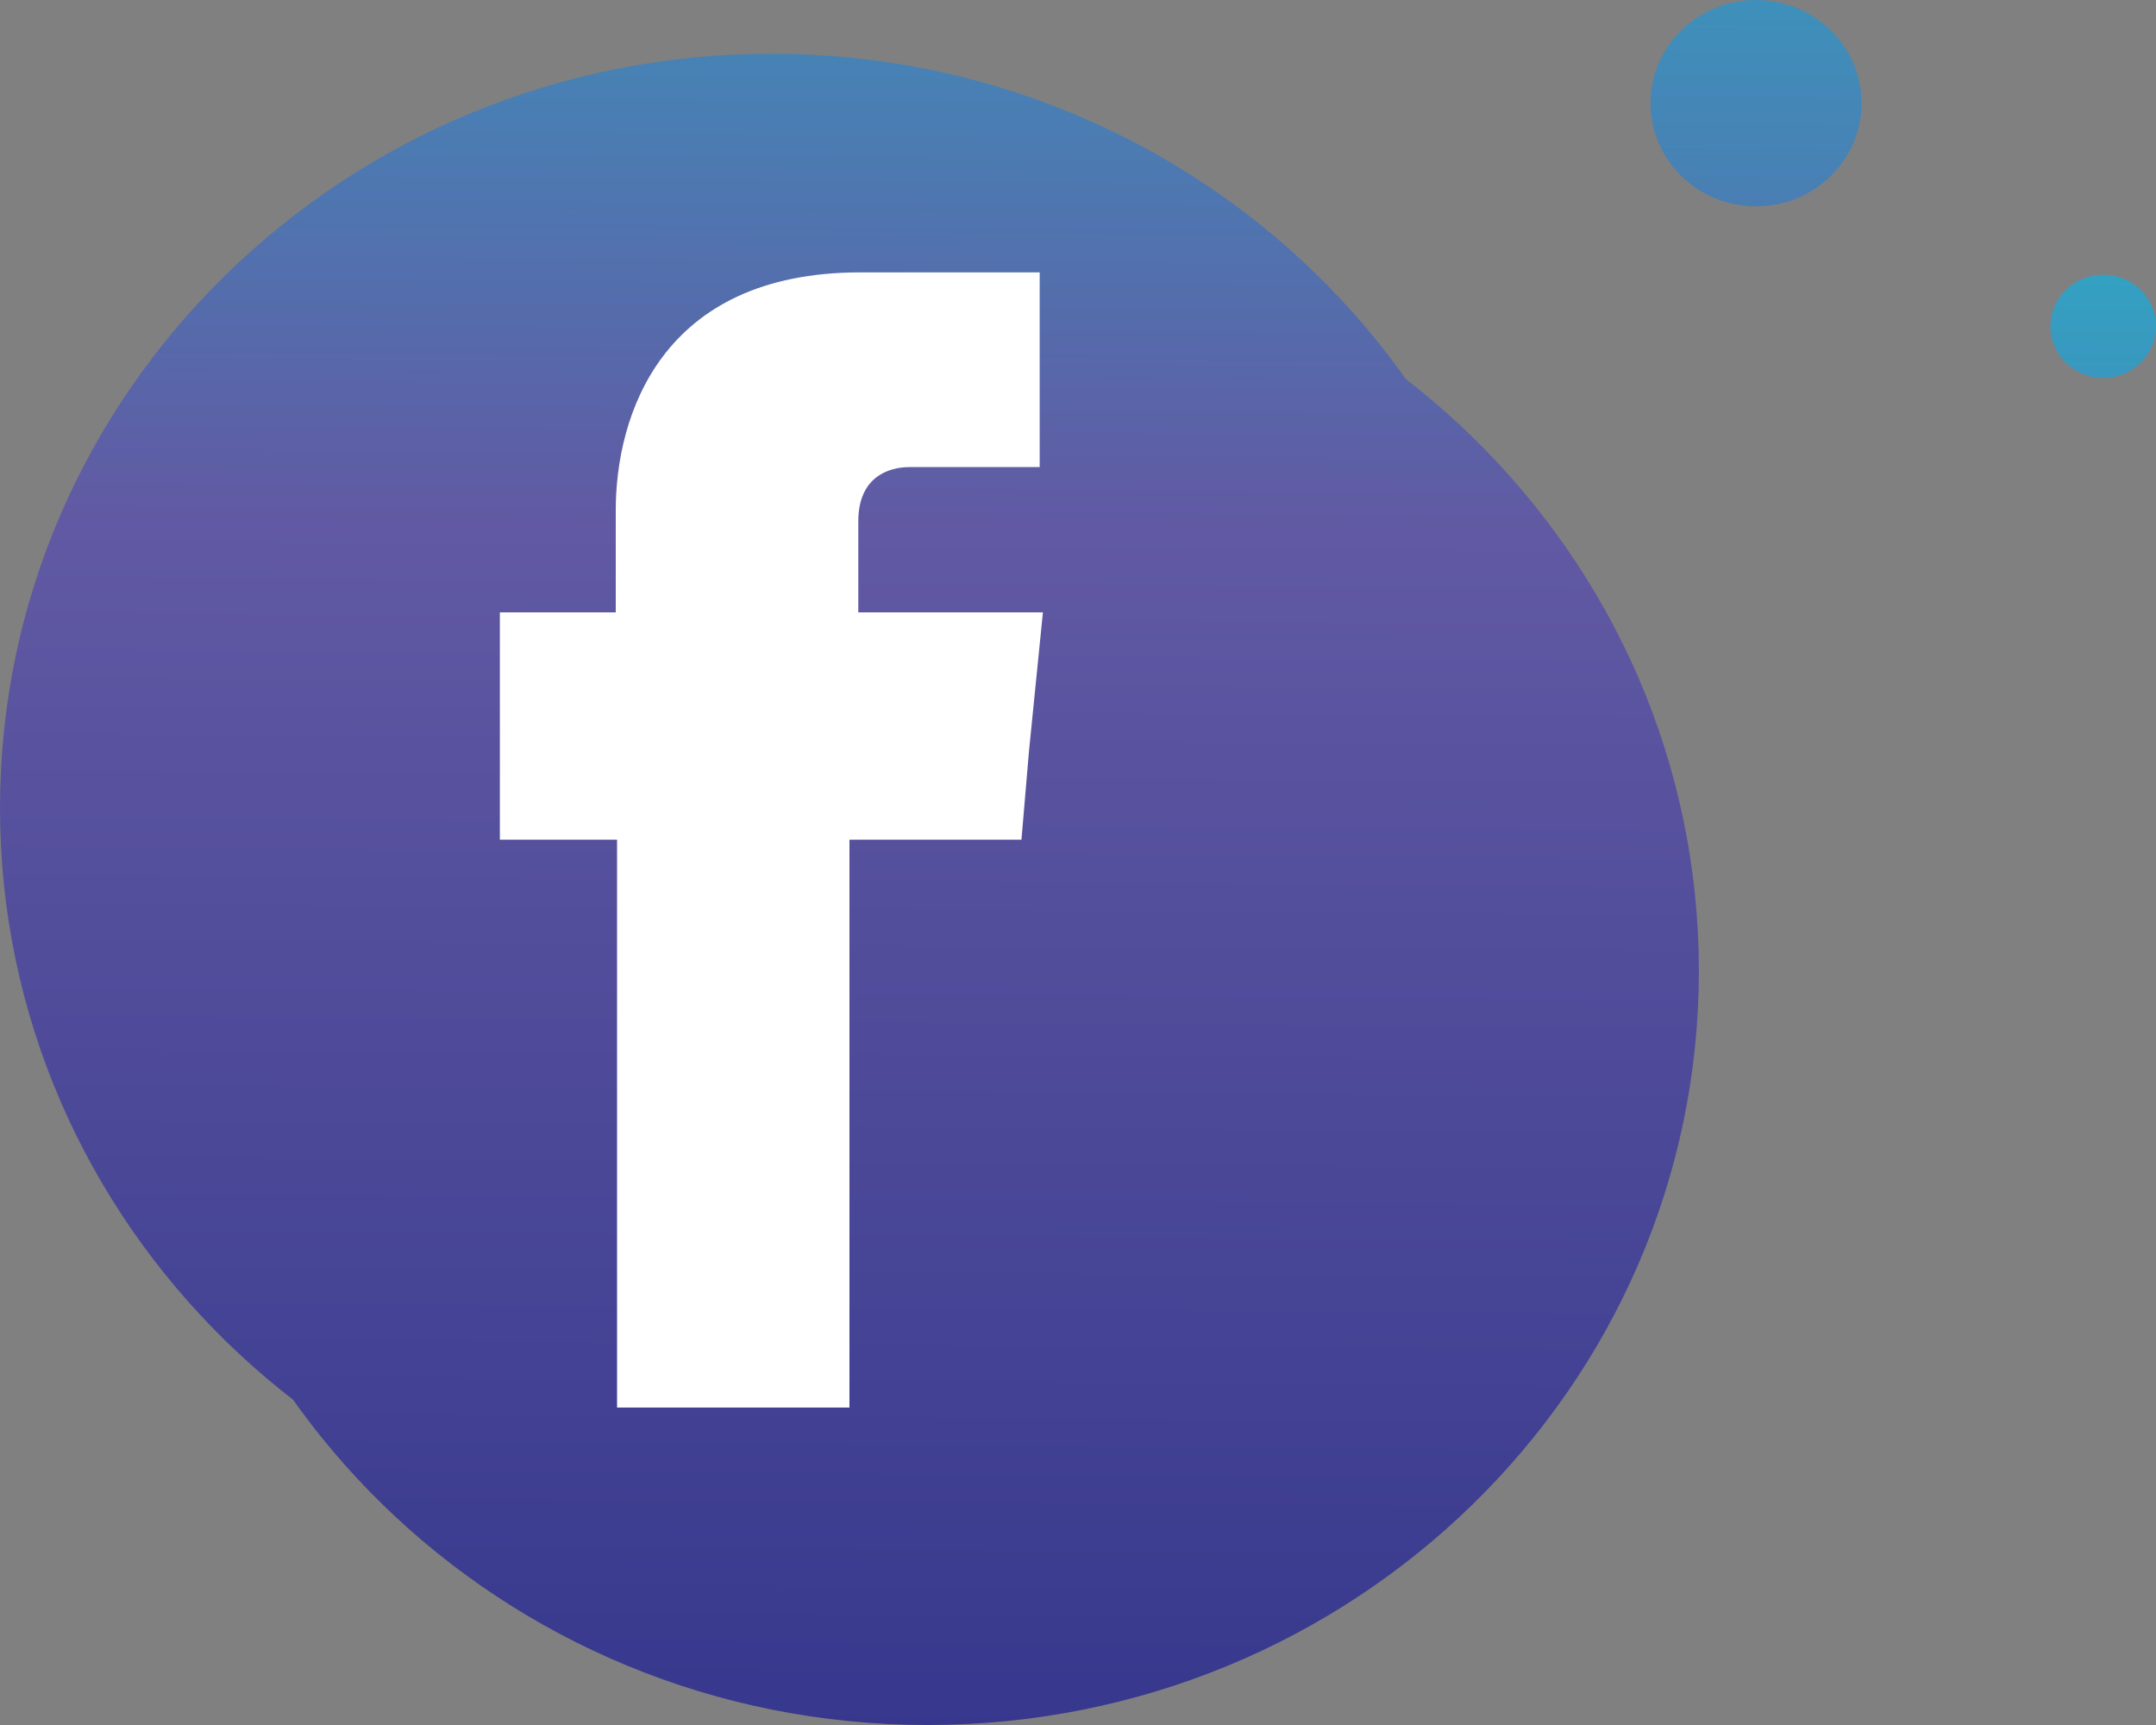 <svg width="40" height="32" viewBox="0 0 40 32" fill="none" xmlns="http://www.w3.org/2000/svg">
<rect x="0" y="0" width="40" height="32" fill="#808080" stroke="none"/>
<path d="M14.31 28.979C22.213 28.979 28.62 22.715 28.62 14.988C28.62 7.261 22.213 0.997 14.31 0.997C6.407 0.997 0 7.261 0 14.988C0 22.715 6.407 28.979 14.31 28.979Z" fill="url(#paint0_linear_8_84)"/>
<path d="M17.209 32C25.112 32 31.519 25.736 31.519 18.009C31.519 10.282 25.112 4.018 17.209 4.018C9.306 4.018 2.899 10.282 2.899 18.009C2.899 25.736 9.306 32 17.209 32Z" fill="url(#paint1_linear_8_84)"/>
<path d="M34.536 1.915C34.536 2.972 33.66 3.828 32.579 3.828C31.497 3.828 30.622 2.972 30.622 1.915C30.622 0.858 31.497 0 32.579 0C33.66 0 34.536 0.858 34.536 1.915Z" fill="url(#paint2_linear_8_84)"/>
<path d="M40 6.053C40 6.582 39.561 7.011 39.021 7.011C38.48 7.011 38.041 6.582 38.041 6.053C38.041 5.525 38.48 5.096 39.021 5.096C39.563 5.098 40 5.525 40 6.053Z" fill="url(#paint3_linear_8_84)"/>
<path fill-rule="evenodd" clip-rule="evenodd" d="M15.924 11.36V9.67C15.924 8.858 16.473 8.665 16.871 8.665C17.256 8.665 19.289 8.665 19.289 8.665V5.053H15.958C12.254 5.053 11.424 7.727 11.424 9.464V11.36H9.274V13.909V15.577H11.448C11.448 20.364 11.448 26.111 11.448 26.111H15.76C15.76 26.111 15.76 20.284 15.76 15.577H18.951L19.092 13.92L19.349 11.36H15.924V11.36Z" fill="white"/>
<defs>
<linearGradient id="paint0_linear_8_84" x1="14.171" y1="33.346" x2="14.485" y2="-9.885" gradientUnits="userSpaceOnUse">
<stop stop-color="#34368C"/>
<stop offset="0.545" stop-color="#6159A3"/>
<stop offset="1" stop-color="#26B6CC"/>
</linearGradient>
<linearGradient id="paint1_linear_8_84" x1="17.093" y1="33.367" x2="17.406" y2="-9.864" gradientUnits="userSpaceOnUse">
<stop stop-color="#34368C"/>
<stop offset="0.545" stop-color="#6159A3"/>
<stop offset="1" stop-color="#26B6CC"/>
</linearGradient>
<linearGradient id="paint2_linear_8_84" x1="32.326" y1="35.204" x2="32.639" y2="-8.027" gradientUnits="userSpaceOnUse">
<stop stop-color="#34368C"/>
<stop offset="0.545" stop-color="#6159A3"/>
<stop offset="1" stop-color="#26B6CC"/>
</linearGradient>
<linearGradient id="paint3_linear_8_84" x1="38.736" y1="43.776" x2="39.049" y2="0.544" gradientUnits="userSpaceOnUse">
<stop stop-color="#34368C"/>
<stop offset="0.545" stop-color="#6159A3"/>
<stop offset="1" stop-color="#26B6CC"/>
</linearGradient>
</defs>
</svg>
